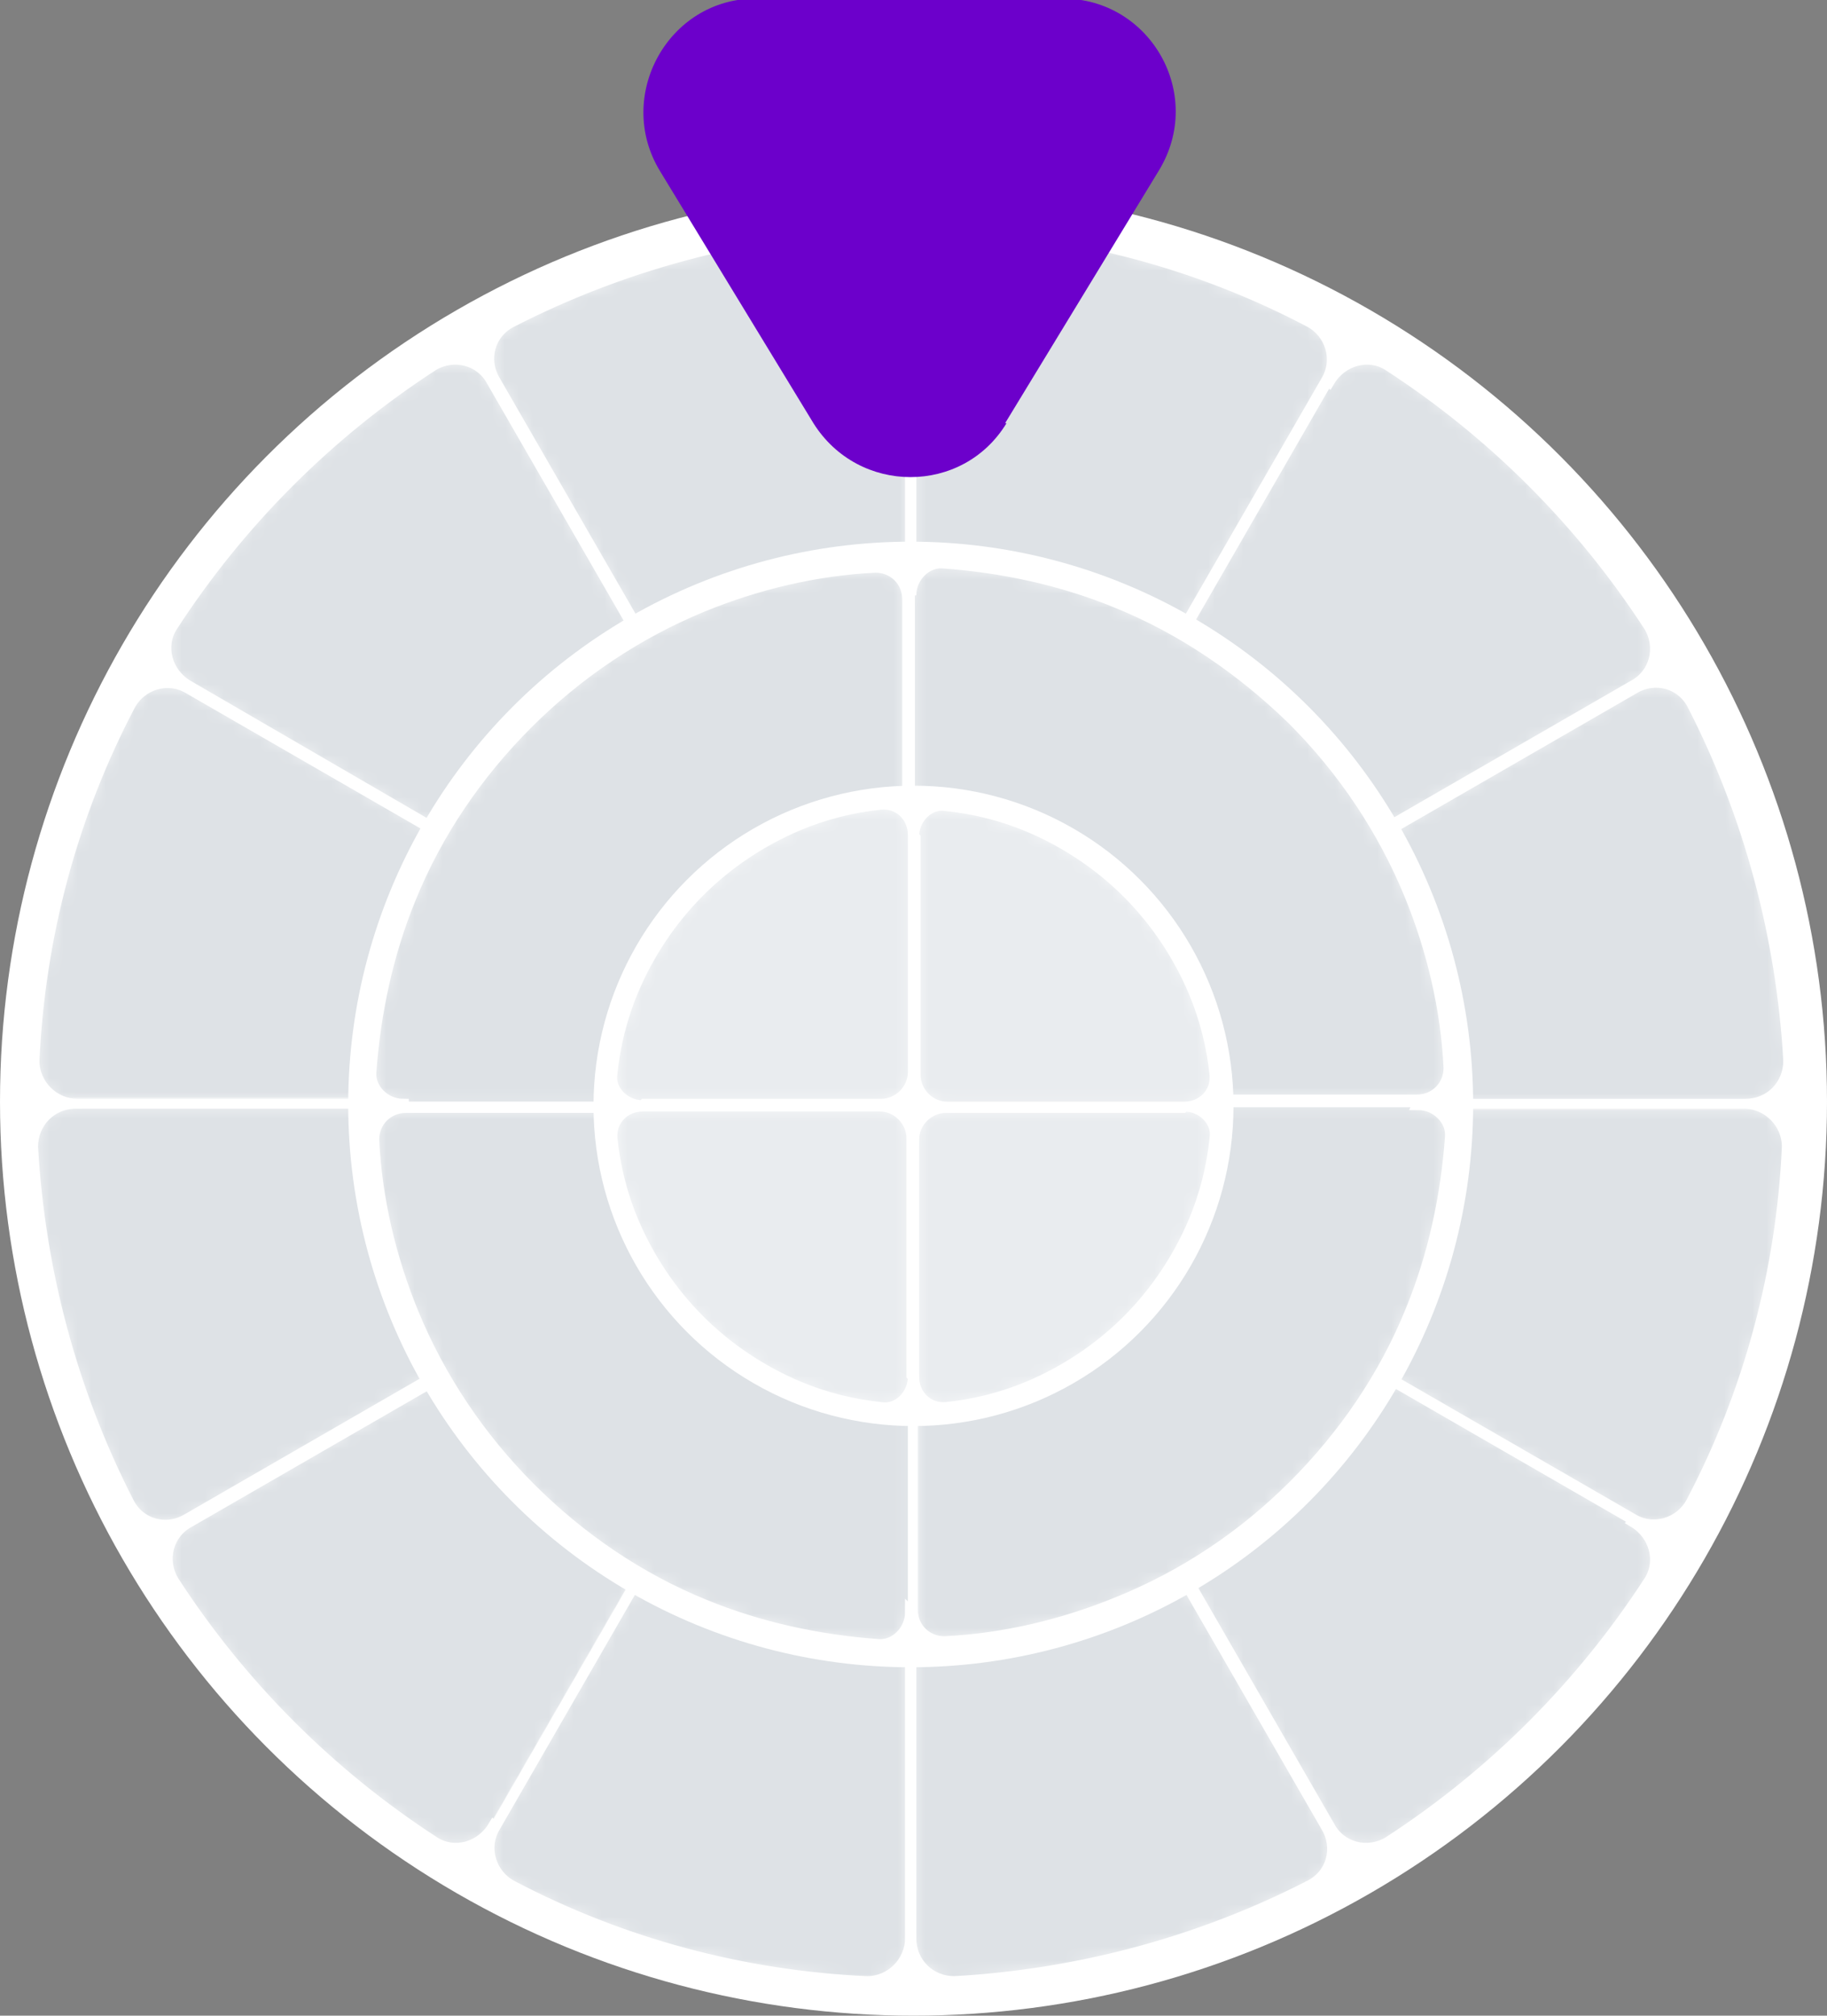 <?xml version="1.0" encoding="UTF-8"?>
<svg id="Layer_1" xmlns="http://www.w3.org/2000/svg" version="1.1" xmlns:xlink="http://www.w3.org/1999/xlink" viewBox="0 0 129.6 142.9">
  <rect x="0" y="0" width="129.6" height="142.9" fill="#808080" stroke="none"/>
  <!-- Generator: Adobe Illustrator 29.1.0, SVG Export Plug-In . SVG Version: 2.1.0 Build 142)  -->
  <defs>
    <style>
      .st0 {
        mask: url(#mask-15);
      }

      .st1 {
        mask: url(#mask-5);
      }

      .st2 {
        mask: url(#mask-13);
      }

      .st3 {
        mask: url(#mask-1);
      }

      .st4 {
        mask: url(#mask-10);
      }

      .st5 {
        mask: url(#mask-6);
      }

      .st6 {
        mask: url(#mask-7);
      }

      .st7 {
        mask: url(#mask-18);
      }

      .st8 {
        fill: #fff;
      }

      .st9 {
        mask: url(#mask-17);
      }

      .st10 {
        mask: url(#mask);
      }

      .st11 {
        mask: url(#mask-8);
      }

      .st12 {
        mask: url(#mask-2);
      }

      .st13 {
        fill: #dee2e6;
      }

      .st13, .st14 {
        stroke: #fff;
        stroke-width: .8px;
      }

      .st15 {
        mask: url(#mask-9);
      }

      .st14 {
        fill: #e9ecef;
      }

      .st16 {
        mask: url(#mask-16);
      }

      .st17 {
        mask: url(#mask-19);
      }

      .st18 {
        mask: url(#mask-11);
      }

      .st19 {
        mask: url(#mask-12);
      }

      .st20 {
        mask: url(#mask-4);
      }

      .st21 {
        fill: #6c00cb;
      }

      .st22 {
        mask: url(#mask-14);
      }

      .st23 {
        mask: url(#mask-3);
      }
    </style>
    <mask id="mask" x="72.8" y="77.9" width="54.4" height="30.8" maskUnits="userSpaceOnUse">
      <g id="path-2-inside-1_10618_21757">
        <path class="st8" d="M123.7,78.2c1.7,0,3.1,1.4,3.1,3.1-.4,8.8-2.7,17.4-6.8,25.2-.8,1.5-2.7,2.1-4.2,1.2l-41.1-23.7c-2.8-1.6-1.6-5.8,1.6-5.8h47.4Z"/>
      </g>
    </mask>
    <mask id="mask-1" x="72.9" y="48" width="54.4" height="30.8" maskUnits="userSpaceOnUse">
      <g id="path-3-inside-2_10618_21757">
        <path class="st8" d="M115.9,48.8c1.5-.9,3.4-.4,4.2,1.2,4,7.8,6.3,16.4,6.8,25.2,0,1.7-1.3,3.1-3.1,3.1h-47.4c-3.2,0-4.3-4.2-1.6-5.8l41.1-23.7Z"/>
      </g>
    </mask>
    <mask id="mask-2" x="69.7" y="25" width="48.1" height="48.1" maskUnits="userSpaceOnUse">
      <g id="path-4-inside-3_10618_21757">
        <path class="st8" d="M94.3,27c.9-1.5,2.8-2,4.2-1.1,7.4,4.8,13.7,11.1,18.5,18.5.9,1.5.4,3.4-1.1,4.2l-41.1,23.7c-2.8,1.6-5.9-1.5-4.3-4.3l23.7-41.1Z"/>
      </g>
    </mask>
    <mask id="mask-3" x="64.2" y="15.7" width="30.8" height="54.4" maskUnits="userSpaceOnUse">
      <g id="path-5-inside-4_10618_21757">
        <path class="st8" d="M64.6,19.1c0-1.7,1.4-3.1,3.1-3.1,8.8.4,17.4,2.7,25.2,6.8,1.5.8,2.1,2.7,1.2,4.2l-23.7,41.1c-1.6,2.8-5.8,1.6-5.8-1.6V19.1Z"/>
      </g>
    </mask>
    <mask id="mask-4" x="34.3" y="15.6" width="30.8" height="54.4" maskUnits="userSpaceOnUse">
      <g id="path-6-inside-5_10618_21757">
        <path class="st8" d="M35.1,27c-.9-1.5-.4-3.4,1.2-4.2,7.8-4,16.4-6.3,25.2-6.8,1.7,0,3.1,1.3,3.1,3.1v47.4c0,3.2-4.2,4.3-5.8,1.6l-23.7-41.1Z"/>
      </g>
    </mask>
    <mask id="mask-5" x="11.4" y="25" width="48.1" height="48.1" maskUnits="userSpaceOnUse">
      <g id="path-7-inside-6_10618_21757">
        <path class="st8" d="M13.3,48.6c-1.5-.9-2-2.8-1.1-4.2,4.8-7.4,11.1-13.7,18.5-18.5,1.5-.9,3.4-.4,4.2,1.1l23.7,41.1c1.6,2.8-1.5,5.9-4.3,4.3L13.3,48.6Z"/>
      </g>
    </mask>
    <mask id="mask-6" x="2" y="47.9" width="54.4" height="30.8" maskUnits="userSpaceOnUse">
      <g id="path-8-inside-7_10618_21757">
        <path class="st8" d="M5.5,78.3c-1.7,0-3.1-1.4-3.1-3.1.4-8.8,2.7-17.4,6.8-25.2.8-1.5,2.7-2.1,4.2-1.2l41.1,23.7c2.8,1.6,1.6,5.8-1.6,5.8H5.5Z"/>
      </g>
    </mask>
    <mask id="mask-7" x="2" y="77.8" width="54.4" height="30.8" maskUnits="userSpaceOnUse">
      <g id="path-9-inside-8_10618_21757">
        <path class="st8" d="M13.3,107.7c-1.5.9-3.4.4-4.2-1.2-4-7.8-6.3-16.4-6.8-25.2,0-1.7,1.3-3.1,3.1-3.1h47.4c3.2,0,4.3,4.2,1.6,5.8l-41.1,23.7Z"/>
      </g>
    </mask>
    <mask id="mask-8" x="11.4" y="83.3" width="48.1" height="48.1" maskUnits="userSpaceOnUse">
      <g id="path-10-inside-9_10618_21757">
        <path class="st8" d="M35,129.5c-.9,1.5-2.8,2-4.2,1.1-7.4-4.8-13.7-11.1-18.5-18.5-.9-1.5-.4-3.4,1.1-4.2l41.1-23.7c2.8-1.6,5.9,1.5,4.3,4.3l-23.7,41.1Z"/>
      </g>
    </mask>
    <mask id="mask-9" x="34.2" y="86.4" width="30.8" height="54.4" maskUnits="userSpaceOnUse">
      <g id="path-11-inside-10_10618_21757">
        <path class="st8" d="M64.6,137.4c0,1.7-1.4,3.1-3.1,3.1-8.8-.4-17.4-2.7-25.2-6.8-1.5-.8-2.1-2.7-1.2-4.2l23.7-41.1c1.6-2.8,5.8-1.6,5.8,1.6v47.4Z"/>
      </g>
    </mask>
    <mask id="mask-10" x="64.1" y="86.5" width="30.8" height="54.4" maskUnits="userSpaceOnUse">
      <g id="path-12-inside-11_10618_21757">
        <path class="st8" d="M94.1,129.5c.9,1.5.4,3.4-1.2,4.2-7.8,4-16.4,6.3-25.2,6.8-1.7,0-3.1-1.3-3.1-3.1v-47.4c0-3.2,4.2-4.3,5.8-1.6l23.7,41.1Z"/>
      </g>
    </mask>
    <mask id="mask-11" x="69.7" y="83.3" width="48.1" height="48.1" maskUnits="userSpaceOnUse">
      <g id="path-13-inside-12_10618_21757">
        <path class="st8" d="M115.9,107.9c1.5.9,2,2.8,1.1,4.2-4.8,7.4-11.1,13.7-18.5,18.5-1.5.9-3.4.4-4.2-1.1l-23.7-41.1c-1.6-2.8,1.5-5.9,4.3-4.3l41.1,23.7Z"/>
      </g>
    </mask>
    <mask id="mask-12" x="64.2" y="77.9" width="39.1" height="39.1" maskUnits="userSpaceOnUse">
      <g id="path-15-inside-13_10618_21757">
        <path class="st8" d="M100.6,78.3c1.3,0,2.4,1.1,2.3,2.3-.3,4.2-1.2,8.4-2.8,12.3-1.9,4.7-4.8,8.9-8.3,12.4-3.6,3.6-7.8,6.4-12.5,8.3-3.9,1.6-8.1,2.6-12.3,2.8-1.3,0-2.3-1-2.3-2.3v-33.7c0-1.3,1.1-2.3,2.3-2.3h33.7Z"/>
      </g>
    </mask>
    <mask id="mask-13" x="64.2" y="39.6" width="39.1" height="39.1" maskUnits="userSpaceOnUse">
      <g id="path-16-inside-14_10618_21757">
        <path class="st8" d="M64.6,42.2c0-1.3,1.1-2.4,2.3-2.3,4.2.3,8.4,1.2,12.3,2.8,4.7,1.9,8.9,4.8,12.5,8.3,3.6,3.6,6.4,7.8,8.3,12.4,1.6,3.9,2.6,8.1,2.8,12.3,0,1.3-1,2.3-2.3,2.3h-33.7c-1.3,0-2.3-1.1-2.3-2.3v-33.7Z"/>
      </g>
    </mask>
    <mask id="mask-14" x="25.9" y="39.6" width="39.1" height="39.1" maskUnits="userSpaceOnUse">
      <g id="path-17-inside-15_10618_21757">
        <path class="st8" d="M28.6,78.3c-1.3,0-2.4-1.1-2.3-2.3.3-4.2,1.2-8.4,2.8-12.3,1.9-4.7,4.8-8.9,8.3-12.4,3.6-3.6,7.8-6.4,12.4-8.3,3.9-1.6,8.1-2.6,12.3-2.8,1.3,0,2.3,1,2.3,2.3v33.7c0,1.3-1.1,2.3-2.3,2.3H28.6Z"/>
      </g>
    </mask>
    <mask id="mask-15" x="25.9" y="77.9" width="39.1" height="39.1" maskUnits="userSpaceOnUse">
      <g id="path-18-inside-16_10618_21757">
        <path class="st8" d="M64.6,114.3c0,1.3-1.1,2.4-2.3,2.3-4.2-.3-8.4-1.2-12.3-2.8-4.7-1.9-8.9-4.8-12.4-8.3-3.6-3.6-6.4-7.8-8.3-12.4-1.6-3.9-2.6-8.1-2.8-12.3,0-1.3,1-2.3,2.3-2.3h33.7c1.3,0,2.3,1.1,2.3,2.3v33.7Z"/>
      </g>
    </mask>
    <mask id="mask-16" x="64.4" y="78" width="22.2" height="22.2" maskUnits="userSpaceOnUse">
      <g id="path-20-inside-17_10618_21757">
        <path class="st8" d="M84,78.4c1.3,0,2.4,1.1,2.2,2.3-.2,2-.7,4-1.5,5.9-1.1,2.6-2.7,5-4.7,7-2,2-4.4,3.6-7,4.7-1.9.8-3.9,1.3-5.9,1.5-1.3.1-2.3-.9-2.3-2.2v-16.8c0-1.3,1.1-2.3,2.3-2.3h16.8Z"/>
      </g>
    </mask>
    <mask id="mask-17" x="64.4" y="56.6" width="22.2" height="22.2" maskUnits="userSpaceOnUse">
      <g id="path-21-inside-18_10618_21757">
        <path class="st8" d="M64.8,59.3c0-1.3,1.1-2.4,2.3-2.2,2,.2,4,.7,5.9,1.5,2.6,1.1,5,2.7,7,4.7s3.6,4.4,4.7,7c.8,1.9,1.3,3.9,1.5,5.9.1,1.3-.9,2.3-2.2,2.3h-16.8c-1.3,0-2.3-1.1-2.3-2.3v-16.8Z"/>
      </g>
    </mask>
    <mask id="mask-18" x="43" y="56.6" width="22.2" height="22.2" maskUnits="userSpaceOnUse">
      <g id="path-22-inside-19_10618_21757">
        <path class="st8" d="M45.6,78.4c-1.3,0-2.4-1.1-2.2-2.3.2-2,.7-4,1.5-5.9,1.1-2.6,2.7-5,4.7-7,2-2,4.4-3.6,7-4.7,1.9-.8,3.9-1.3,5.9-1.5,1.3-.1,2.3.9,2.3,2.2v16.8c0,1.3-1.1,2.3-2.3,2.3h-16.8Z"/>
      </g>
    </mask>
    <mask id="mask-19" x="43" y="78" width="22.2" height="22.2" maskUnits="userSpaceOnUse">
      <g id="path-23-inside-20_10618_21757">
        <path class="st8" d="M64.8,97.6c0,1.3-1.1,2.4-2.3,2.2-2-.2-4-.7-5.9-1.5-2.6-1.1-5-2.7-7-4.7-2-2-3.6-4.4-4.7-7-.8-1.9-1.3-3.9-1.5-5.9-.1-1.3.9-2.3,2.2-2.3h16.8c1.3,0,2.3,1.1,2.3,2.3v16.8Z"/>
      </g>
    </mask>
  </defs>
  <circle class="st8" cx="64.8" cy="78.1" r="64.8"/>
  <g class="st10">
    <path class="st13" d="M123.7,78.2c1.7,0,3.1,1.4,3.1,3.1-.4,8.8-2.7,17.4-6.8,25.2-.8,1.5-2.7,2.1-4.2,1.2l-41.1-23.7c-2.8-1.6-1.6-5.8,1.6-5.8h47.4Z"/>
  </g>
  <g class="st3">
    <path class="st13" d="M115.9,48.8c1.5-.9,3.4-.4,4.2,1.2,4,7.8,6.3,16.4,6.8,25.2,0,1.7-1.3,3.1-3.1,3.1h-47.4c-3.2,0-4.3-4.2-1.6-5.8l41.1-23.7Z"/>
  </g>
  <g class="st12">
    <path class="st13" d="M94.3,27c.9-1.5,2.8-2,4.2-1.1,7.4,4.8,13.7,11.1,18.5,18.5.9,1.5.4,3.4-1.1,4.2l-41.1,23.7c-2.8,1.6-5.9-1.5-4.3-4.3l23.7-41.1Z"/>
  </g>
  <g class="st23">
    <path class="st13" d="M64.6,19.1c0-1.7,1.4-3.1,3.1-3.1,8.8.4,17.4,2.7,25.2,6.8,1.5.8,2.1,2.7,1.2,4.2l-23.7,41.1c-1.6,2.8-5.8,1.6-5.8-1.6V19.1Z"/>
  </g>
  <g class="st20">
    <path class="st13" d="M35.1,27c-.9-1.5-.4-3.4,1.2-4.2,7.8-4,16.4-6.3,25.2-6.8,1.7,0,3.1,1.3,3.1,3.1v47.4c0,3.2-4.2,4.3-5.8,1.6l-23.7-41.1Z"/>
  </g>
  <g class="st1">
    <path class="st13" d="M13.3,48.6c-1.5-.9-2-2.8-1.1-4.2,4.8-7.4,11.1-13.7,18.5-18.5,1.5-.9,3.4-.4,4.2,1.1l23.7,41.1c1.6,2.8-1.5,5.9-4.3,4.3L13.3,48.6Z"/>
  </g>
  <g class="st5">
    <path class="st13" d="M5.5,78.3c-1.7,0-3.1-1.4-3.1-3.1.4-8.8,2.7-17.4,6.8-25.2.8-1.5,2.7-2.1,4.2-1.2l41.1,23.7c2.8,1.6,1.6,5.8-1.6,5.8H5.5Z"/>
  </g>
  <g class="st6">
    <path class="st13" d="M13.3,107.7c-1.5.9-3.4.4-4.2-1.2-4-7.8-6.3-16.4-6.8-25.2,0-1.7,1.3-3.1,3.1-3.1h47.4c3.2,0,4.3,4.2,1.6,5.8l-41.1,23.7Z"/>
  </g>
  <g class="st11">
    <path class="st13" d="M35,129.5c-.9,1.5-2.8,2-4.2,1.1-7.4-4.8-13.7-11.1-18.5-18.5-.9-1.5-.4-3.4,1.1-4.2l41.1-23.7c2.8-1.6,5.9,1.5,4.3,4.3l-23.7,41.1Z"/>
  </g>
  <g class="st15">
    <path class="st13" d="M64.6,137.4c0,1.7-1.4,3.1-3.1,3.1-8.8-.4-17.4-2.7-25.2-6.8-1.5-.8-2.1-2.7-1.2-4.2l23.7-41.1c1.6-2.8,5.8-1.6,5.8,1.6v47.4Z"/>
  </g>
  <g class="st4">
    <path class="st13" d="M94.1,129.5c.9,1.5.4,3.4-1.2,4.2-7.8,4-16.4,6.3-25.2,6.8-1.7,0-3.1-1.3-3.1-3.1v-47.4c0-3.2,4.2-4.3,5.8-1.6l23.7,41.1Z"/>
  </g>
  <g class="st18">
    <path class="st13" d="M115.9,107.9c1.5.9,2,2.8,1.1,4.2-4.8,7.4-11.1,13.7-18.5,18.5-1.5.9-3.4.4-4.2-1.1l-23.7-41.1c-1.6-2.8,1.5-5.9,4.3-4.3l41.1,23.7Z"/>
  </g>
  <circle class="st8" cx="64.6" cy="78.3" r="39.9"/>
  <g class="st19">
    <path class="st13" d="M100.6,78.3c1.3,0,2.4,1.1,2.3,2.3-.3,4.2-1.2,8.4-2.8,12.3-1.9,4.7-4.8,8.9-8.3,12.4-3.6,3.6-7.8,6.4-12.5,8.3-3.9,1.6-8.1,2.6-12.3,2.8-1.3,0-2.3-1-2.3-2.3v-33.7c0-1.3,1.1-2.3,2.3-2.3h33.7Z"/>
  </g>
  <g class="st2">
    <path class="st13" d="M64.6,42.2c0-1.3,1.1-2.4,2.3-2.3,4.2.3,8.4,1.2,12.3,2.8,4.7,1.9,8.9,4.8,12.5,8.3,3.6,3.6,6.4,7.8,8.3,12.4,1.6,3.9,2.6,8.1,2.8,12.3,0,1.3-1,2.3-2.3,2.3h-33.7c-1.3,0-2.3-1.1-2.3-2.3v-33.7Z"/>
  </g>
  <g class="st22">
    <path class="st13" d="M28.6,78.3c-1.3,0-2.4-1.1-2.3-2.3.3-4.2,1.2-8.4,2.8-12.3,1.9-4.7,4.8-8.9,8.3-12.4,3.6-3.6,7.8-6.4,12.4-8.3,3.9-1.6,8.1-2.6,12.3-2.8,1.3,0,2.3,1,2.3,2.3v33.7c0,1.3-1.1,2.3-2.3,2.3H28.6Z"/>
  </g>
  <g class="st0">
    <path class="st13" d="M64.6,114.3c0,1.3-1.1,2.4-2.3,2.3-4.2-.3-8.4-1.2-12.3-2.8-4.7-1.9-8.9-4.8-12.4-8.3-3.6-3.6-6.4-7.8-8.3-12.4-1.6-3.9-2.6-8.1-2.8-12.3,0-1.3,1-2.3,2.3-2.3h33.7c1.3,0,2.3,1.1,2.3,2.3v33.7Z"/>
  </g>
  <circle class="st8" cx="64.8" cy="78.4" r="22.7"/>
  <g class="st16">
    <path class="st14" d="M84,78.4c1.3,0,2.4,1.1,2.2,2.3-.2,2-.7,4-1.5,5.9-1.1,2.6-2.7,5-4.7,7-2,2-4.4,3.6-7,4.7-1.9.8-3.9,1.3-5.9,1.5-1.3.1-2.3-.9-2.3-2.2v-16.8c0-1.3,1.1-2.3,2.3-2.3h16.8Z"/>
  </g>
  <g class="st9">
    <path class="st14" d="M64.8,59.3c0-1.3,1.1-2.4,2.3-2.2,2,.2,4,.7,5.9,1.5,2.6,1.1,5,2.7,7,4.7s3.6,4.4,4.7,7c.8,1.9,1.3,3.9,1.5,5.9.1,1.3-.9,2.3-2.2,2.3h-16.8c-1.3,0-2.3-1.1-2.3-2.3v-16.8Z"/>
  </g>
  <g class="st7">
    <path class="st14" d="M45.6,78.4c-1.3,0-2.4-1.1-2.2-2.3.2-2,.7-4,1.5-5.9,1.1-2.6,2.7-5,4.7-7,2-2,4.4-3.6,7-4.7,1.9-.8,3.9-1.3,5.9-1.5,1.3-.1,2.3.9,2.3,2.2v16.8c0,1.3-1.1,2.3-2.3,2.3h-16.8Z"/>
  </g>
  <g class="st17">
    <path class="st14" d="M64.8,97.6c0,1.3-1.1,2.4-2.3,2.2-2-.2-4-.7-5.9-1.5-2.6-1.1-5-2.7-7-4.7-2-2-3.6-4.4-4.7-7-.8-1.9-1.3-3.9-1.5-5.9-.1-1.3.9-2.3,2.2-2.3h16.8c1.3,0,2.3,1.1,2.3,2.3v16.8Z"/>
  </g>
  <path class="st21" d="M71.4,30c-3.1,5.1-10.5,5.1-13.7,0l-10.9-17.9c-3.2-5.3.6-12.2,6.8-12.2h21.8c6.2,0,10.1,6.8,6.8,12.2l-10.9,17.9Z"/>
</svg>